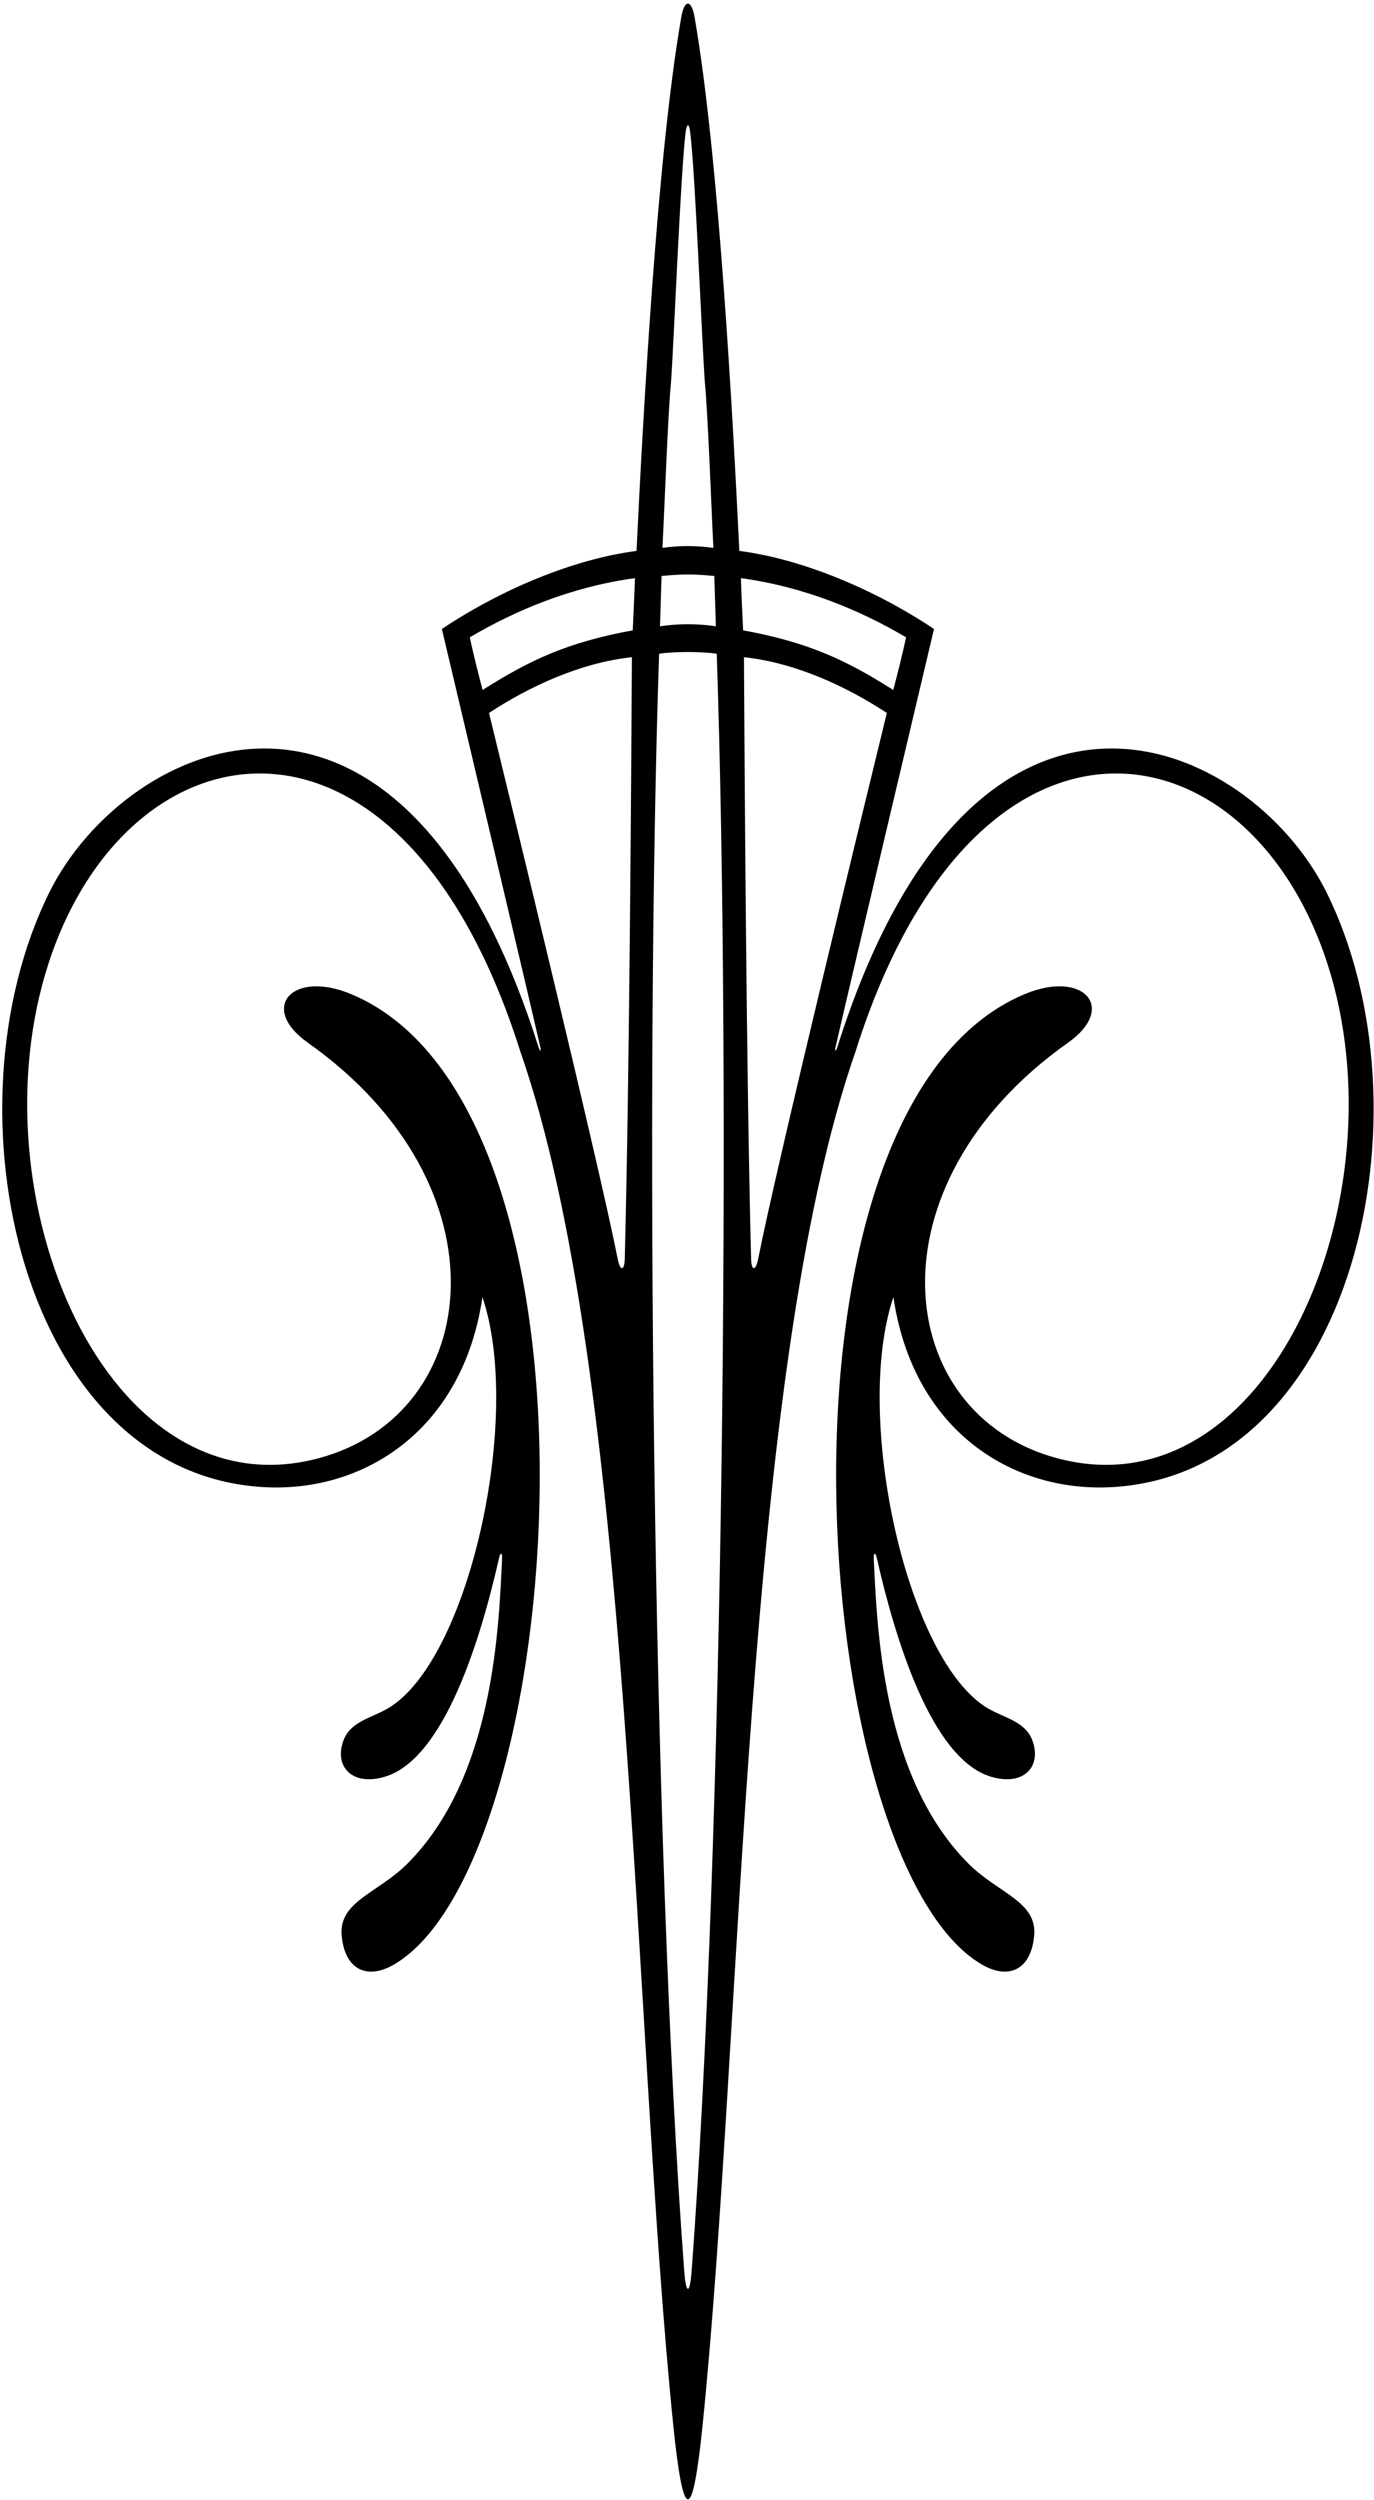 <?xml version="1.0" encoding="UTF-8"?>
<svg xmlns="http://www.w3.org/2000/svg" xmlns:xlink="http://www.w3.org/1999/xlink" width="370pt" height="673pt" viewBox="0 0 370 673" version="1.1">
<g id="surface1">
<path style=" stroke:none;fill-rule:nonzero;fill:rgb(0%,0%,0%);fill-opacity:1;" d="M 357.188 240.156 C 336.82 199.133 262.672 164.184 225.445 281.988 C 225.008 283.148 224.719 283.113 225.02 281.773 C 227.453 271.039 249.621 177.207 251.512 169.309 C 235.684 158.754 216.203 150.508 199.094 148.297 C 197.398 113.219 193.621 42.543 187.086 4.879 C 186.266 -0.32 184.234 -0.32 183.414 4.879 C 176.879 42.543 173.102 113.219 171.406 148.297 C 154.297 150.508 134.816 158.754 118.988 169.309 C 120.879 177.207 143.047 271.039 145.48 281.773 C 145.781 283.113 145.492 283.148 145.055 281.988 C 107.828 164.184 33.68 199.133 13.312 240.156 C -15.77 298.734 5.742 396.438 70.848 400.297 C 98.18 401.918 124.711 384.75 129.914 349.156 C 140.836 381.469 126.219 447.227 104.383 459.91 C 99.914 462.504 94.406 463.391 92.504 468.465 C 89.93 475.316 94.59 480.875 103.512 478.301 C 119.738 473.621 129.555 440.73 134.395 419.363 C 134.754 417.777 135.289 417.91 135.207 419.539 C 134.316 437.742 133.098 478.371 109.605 501.762 C 101.766 509.566 91.219 511.855 92.004 520.941 C 92.816 530.383 98.996 532.98 106.145 528.789 C 153.066 501.273 167.574 298.281 94.633 267.629 C 78.77 260.961 69.543 271.238 82.895 280.676 C 137.203 319.059 130.234 380.645 85.828 392.527 C 28.809 407.781 -7.387 322.125 13.105 259.223 C 34.57 193.348 107.984 181.344 140.09 282.969 C 170.441 369.863 170.355 545.703 181.332 653.133 C 184.016 679.309 186.48 679.32 189.168 653.133 C 200.145 545.703 200.059 369.863 230.41 282.969 C 262.516 181.344 335.93 193.348 357.395 259.223 C 377.887 322.125 341.691 407.781 284.672 392.527 C 240.266 380.645 233.297 319.059 287.605 280.676 C 300.961 271.238 291.73 260.961 275.867 267.629 C 202.926 298.281 217.434 501.273 264.355 528.789 C 271.504 532.98 277.684 530.383 278.496 520.941 C 279.281 511.855 268.734 509.566 260.895 501.762 C 237.402 478.371 236.184 437.742 235.289 419.539 C 235.211 417.91 235.746 417.777 236.105 419.363 C 240.945 440.73 250.762 473.621 266.988 478.301 C 275.91 480.875 280.566 475.316 277.996 468.465 C 276.094 463.391 270.586 462.504 266.117 459.91 C 244.281 447.227 229.664 381.469 240.586 349.156 C 245.789 384.75 272.316 401.918 299.652 400.297 C 364.758 396.438 386.27 298.734 357.188 240.156 Z M 168.242 338.801 C 168.152 342.219 166.988 342.223 166.332 338.855 C 161.566 314.547 136.973 213.52 131.684 191.918 C 142.355 184.898 156.207 178.391 170.164 176.902 C 170.004 203.641 169.559 287.59 168.242 338.801 Z M 170.387 169.68 C 152.438 172.938 142.285 177.926 129.961 185.73 C 128.754 181.199 127.504 176.207 126.504 171.555 C 138.719 164.352 153.77 157.977 170.98 155.625 C 170.848 160.316 170.578 165.184 170.387 169.68 Z M 180.727 102.543 C 181.5 91.246 183.328 45.684 184.645 35.508 C 184.957 33.113 185.547 33.137 185.852 35.508 C 187.172 45.684 189 91.246 189.773 102.543 C 190.645 111.258 191.469 135.004 192.109 147.477 C 187.16 146.828 183.004 146.828 178.391 147.477 C 179.031 135.004 179.855 111.258 180.727 102.543 Z M 178.148 155.039 C 184.137 154.5 186.363 154.5 192.352 155.039 C 192.484 159.367 192.637 164.27 192.773 168.594 C 187.859 167.824 182.473 167.852 177.727 168.594 C 177.863 164.27 178.016 159.367 178.148 155.039 Z M 186.23 611.559 C 185.766 617.617 184.734 617.637 184.27 611.559 C 175.578 495.371 173.66 289.504 177.492 175.98 C 181.547 175.332 189.23 175.379 193.008 175.98 C 196.84 289.504 194.922 495.371 186.23 611.559 Z M 199.52 155.625 C 216.73 157.977 231.777 164.352 243.996 171.555 C 242.996 176.207 241.746 181.199 240.539 185.73 C 228.215 177.926 218.062 172.938 200.113 169.68 C 199.922 165.184 199.652 160.316 199.52 155.625 Z M 202.258 338.801 C 200.941 287.59 200.496 203.641 200.336 176.902 C 214.293 178.391 228.145 184.898 238.816 191.918 C 233.527 213.52 208.934 314.547 204.168 338.855 C 203.512 342.223 202.344 342.219 202.258 338.801 "/>
</g>
</svg>
